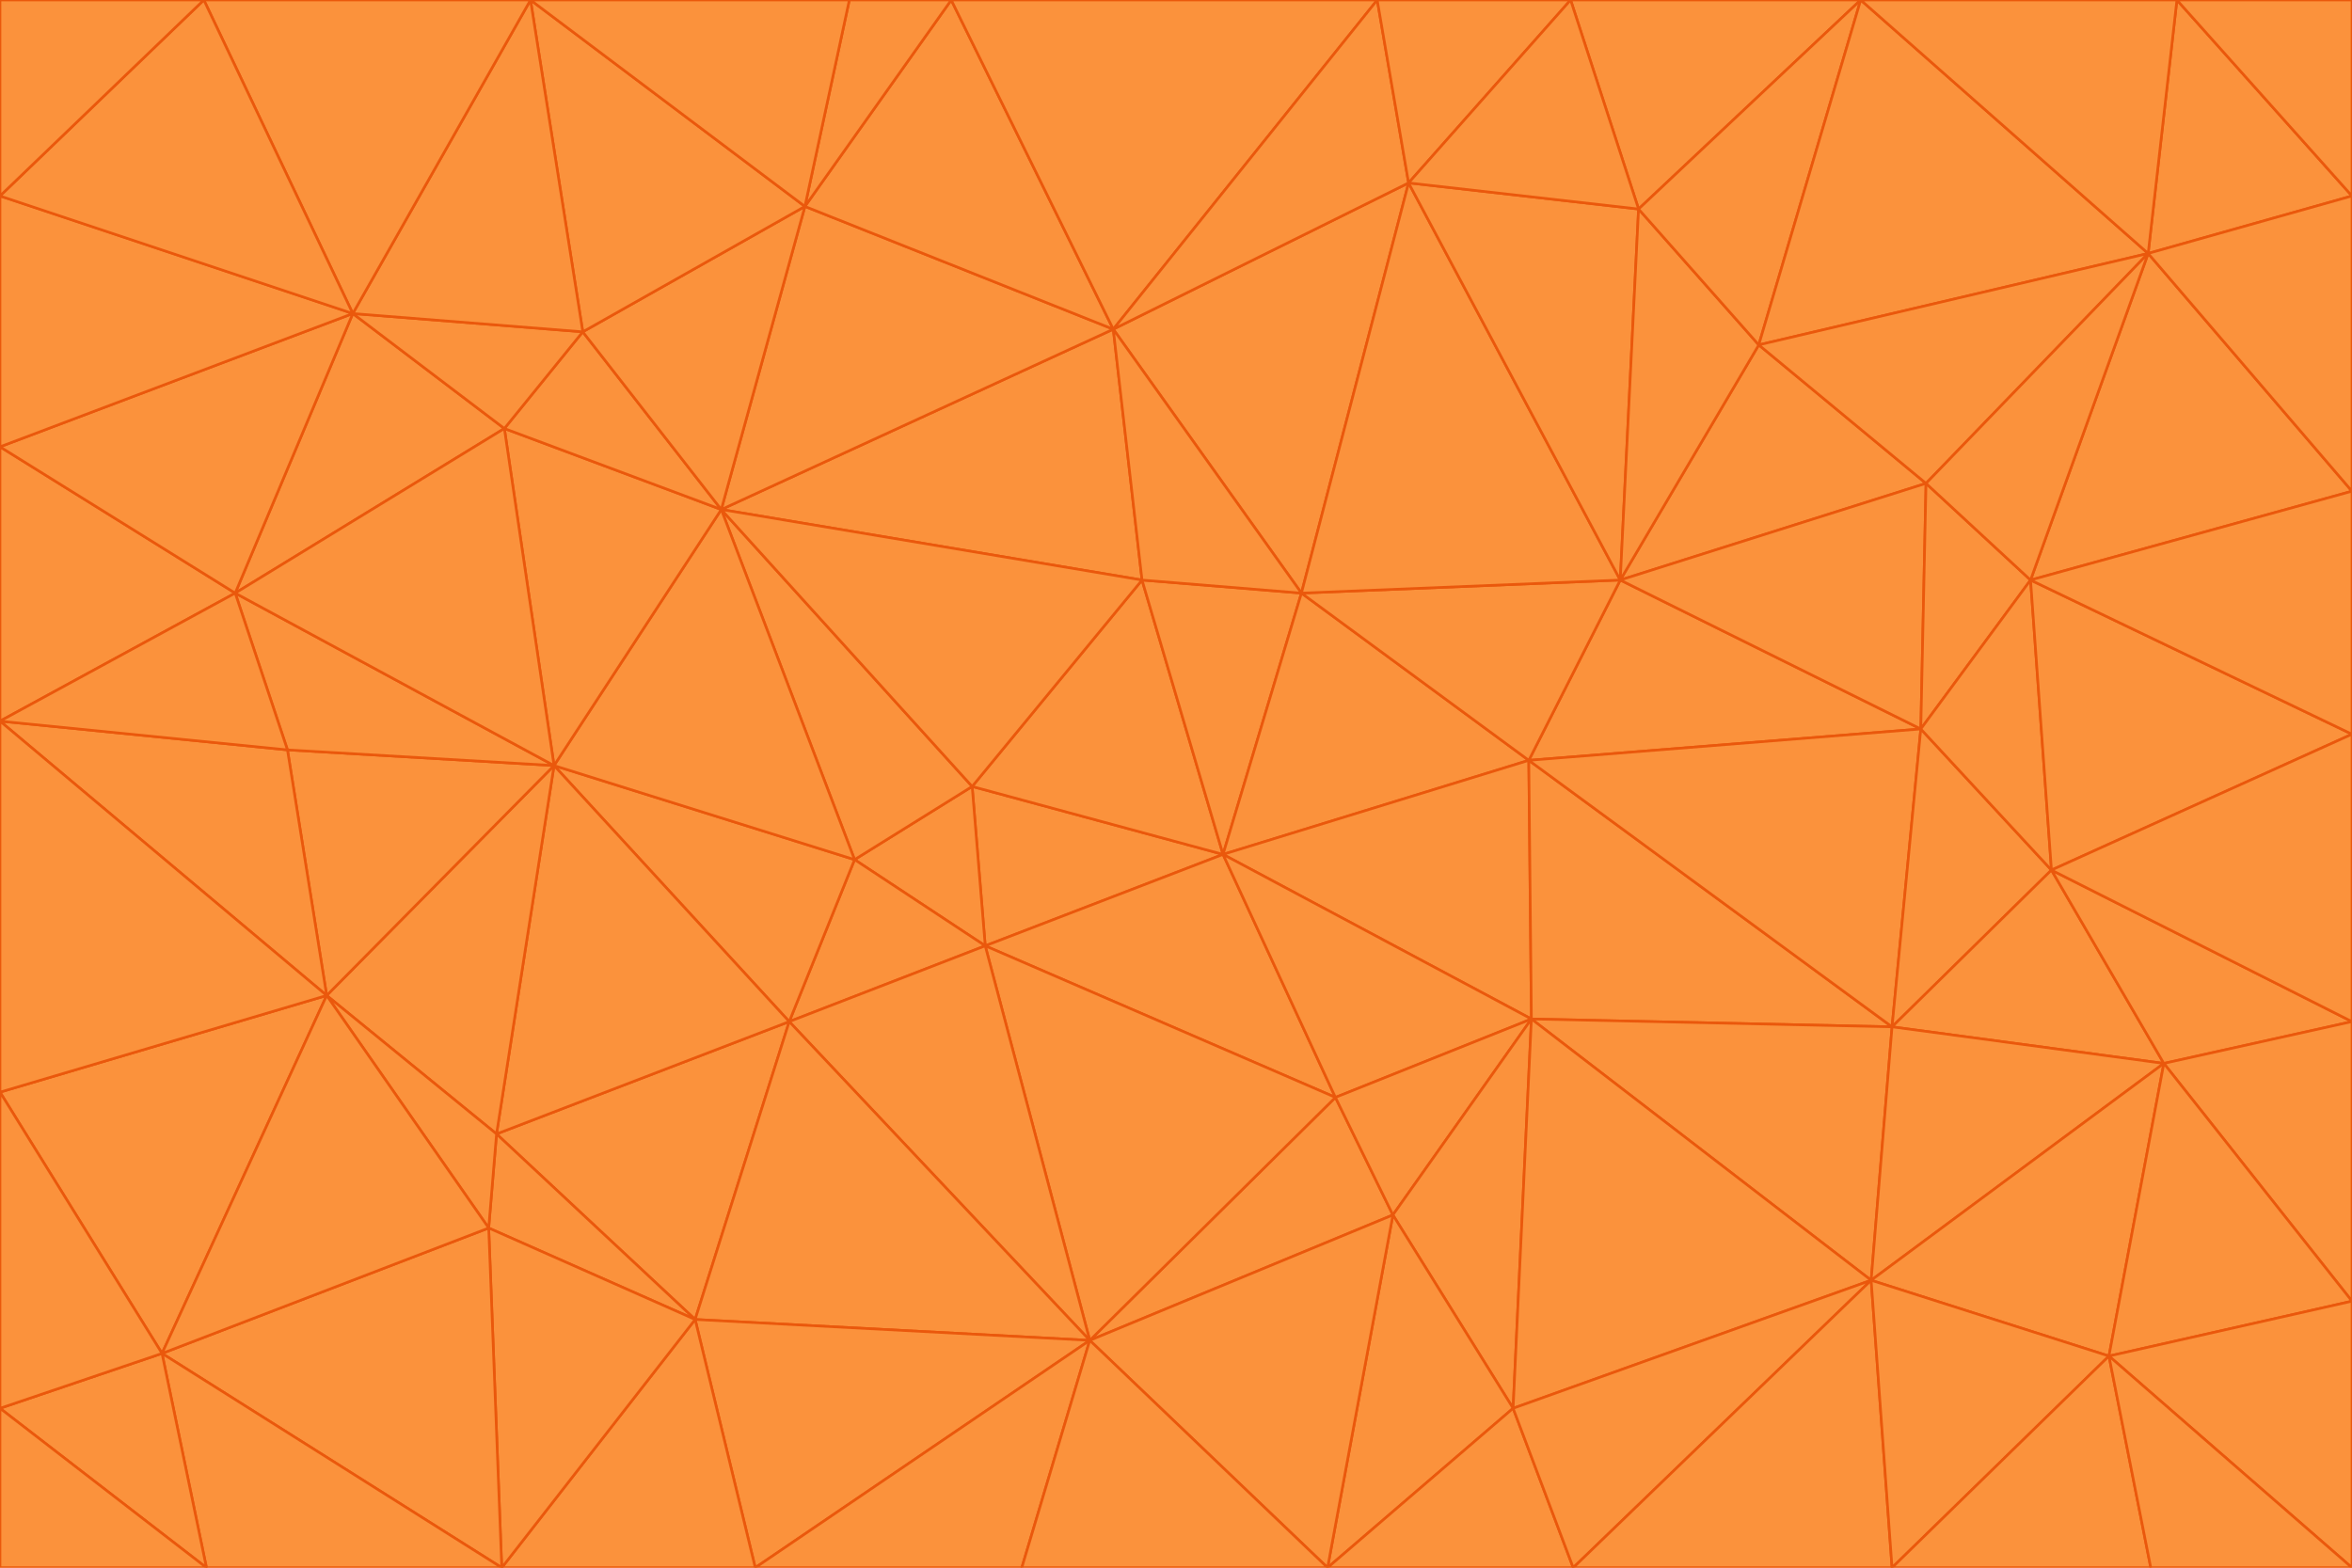 <svg id="visual" viewBox="0 0 900 600" width="900" height="600" xmlns="http://www.w3.org/2000/svg" xmlns:xlink="http://www.w3.org/1999/xlink" version="1.1"><g stroke-width="1" stroke-linejoin="bevel"><path d="M468 327L372 301L377 362Z" fill="#fb923c" stroke="#ea580c"></path><path d="M372 301L327 329L377 362Z" fill="#fb923c" stroke="#ea580c"></path><path d="M468 327L437 222L372 301Z" fill="#fb923c" stroke="#ea580c"></path><path d="M372 301L276 195L327 329Z" fill="#fb923c" stroke="#ea580c"></path><path d="M468 327L498 227L437 222Z" fill="#fb923c" stroke="#ea580c"></path><path d="M327 329L302 391L377 362Z" fill="#fb923c" stroke="#ea580c"></path><path d="M377 362L511 420L468 327Z" fill="#fb923c" stroke="#ea580c"></path><path d="M533 465L511 420L417 513Z" fill="#fb923c" stroke="#ea580c"></path><path d="M468 327L585 291L498 227Z" fill="#fb923c" stroke="#ea580c"></path><path d="M586 390L585 291L468 327Z" fill="#fb923c" stroke="#ea580c"></path><path d="M417 513L511 420L377 362Z" fill="#fb923c" stroke="#ea580c"></path><path d="M511 420L586 390L468 327Z" fill="#fb923c" stroke="#ea580c"></path><path d="M533 465L586 390L511 420Z" fill="#fb923c" stroke="#ea580c"></path><path d="M302 391L417 513L377 362Z" fill="#fb923c" stroke="#ea580c"></path><path d="M426 126L276 195L437 222Z" fill="#fb923c" stroke="#ea580c"></path><path d="M437 222L276 195L372 301Z" fill="#fb923c" stroke="#ea580c"></path><path d="M327 329L212 293L302 391Z" fill="#fb923c" stroke="#ea580c"></path><path d="M539 70L426 126L498 227Z" fill="#fb923c" stroke="#ea580c"></path><path d="M498 227L426 126L437 222Z" fill="#fb923c" stroke="#ea580c"></path><path d="M276 195L212 293L327 329Z" fill="#fb923c" stroke="#ea580c"></path><path d="M735 279L620 222L585 291Z" fill="#fb923c" stroke="#ea580c"></path><path d="M585 291L620 222L498 227Z" fill="#fb923c" stroke="#ea580c"></path><path d="M190 434L266 505L302 391Z" fill="#fb923c" stroke="#ea580c"></path><path d="M302 391L266 505L417 513Z" fill="#fb923c" stroke="#ea580c"></path><path d="M212 293L190 434L302 391Z" fill="#fb923c" stroke="#ea580c"></path><path d="M533 465L579 539L586 390Z" fill="#fb923c" stroke="#ea580c"></path><path d="M586 390L724 393L585 291Z" fill="#fb923c" stroke="#ea580c"></path><path d="M508 600L579 539L533 465Z" fill="#fb923c" stroke="#ea580c"></path><path d="M508 600L533 465L417 513Z" fill="#fb923c" stroke="#ea580c"></path><path d="M190 434L187 470L266 505Z" fill="#fb923c" stroke="#ea580c"></path><path d="M426 126L308 79L276 195Z" fill="#fb923c" stroke="#ea580c"></path><path d="M276 195L193 164L212 293Z" fill="#fb923c" stroke="#ea580c"></path><path d="M289 600L417 513L266 505Z" fill="#fb923c" stroke="#ea580c"></path><path d="M289 600L391 600L417 513Z" fill="#fb923c" stroke="#ea580c"></path><path d="M223 127L193 164L276 195Z" fill="#fb923c" stroke="#ea580c"></path><path d="M212 293L125 381L190 434Z" fill="#fb923c" stroke="#ea580c"></path><path d="M190 434L125 381L187 470Z" fill="#fb923c" stroke="#ea580c"></path><path d="M308 79L223 127L276 195Z" fill="#fb923c" stroke="#ea580c"></path><path d="M620 222L539 70L498 227Z" fill="#fb923c" stroke="#ea580c"></path><path d="M426 126L364 0L308 79Z" fill="#fb923c" stroke="#ea580c"></path><path d="M391 600L508 600L417 513Z" fill="#fb923c" stroke="#ea580c"></path><path d="M110 287L125 381L212 293Z" fill="#fb923c" stroke="#ea580c"></path><path d="M192 600L289 600L266 505Z" fill="#fb923c" stroke="#ea580c"></path><path d="M90 227L110 287L212 293Z" fill="#fb923c" stroke="#ea580c"></path><path d="M716 490L724 393L586 390Z" fill="#fb923c" stroke="#ea580c"></path><path d="M620 222L627 80L539 70Z" fill="#fb923c" stroke="#ea580c"></path><path d="M724 393L735 279L585 291Z" fill="#fb923c" stroke="#ea580c"></path><path d="M737 185L673 132L620 222Z" fill="#fb923c" stroke="#ea580c"></path><path d="M673 132L627 80L620 222Z" fill="#fb923c" stroke="#ea580c"></path><path d="M508 600L602 600L579 539Z" fill="#fb923c" stroke="#ea580c"></path><path d="M579 539L716 490L586 390Z" fill="#fb923c" stroke="#ea580c"></path><path d="M527 0L364 0L426 126Z" fill="#fb923c" stroke="#ea580c"></path><path d="M308 79L203 0L223 127Z" fill="#fb923c" stroke="#ea580c"></path><path d="M527 0L426 126L539 70Z" fill="#fb923c" stroke="#ea580c"></path><path d="M364 0L325 0L308 79Z" fill="#fb923c" stroke="#ea580c"></path><path d="M135 120L90 227L193 164Z" fill="#fb923c" stroke="#ea580c"></path><path d="M602 600L716 490L579 539Z" fill="#fb923c" stroke="#ea580c"></path><path d="M724 393L785 333L735 279Z" fill="#fb923c" stroke="#ea580c"></path><path d="M135 120L193 164L223 127Z" fill="#fb923c" stroke="#ea580c"></path><path d="M193 164L90 227L212 293Z" fill="#fb923c" stroke="#ea580c"></path><path d="M0 418L62 518L125 381Z" fill="#fb923c" stroke="#ea580c"></path><path d="M601 0L527 0L539 70Z" fill="#fb923c" stroke="#ea580c"></path><path d="M203 0L135 120L223 127Z" fill="#fb923c" stroke="#ea580c"></path><path d="M712 0L601 0L627 80Z" fill="#fb923c" stroke="#ea580c"></path><path d="M735 279L737 185L620 222Z" fill="#fb923c" stroke="#ea580c"></path><path d="M187 470L192 600L266 505Z" fill="#fb923c" stroke="#ea580c"></path><path d="M62 518L192 600L187 470Z" fill="#fb923c" stroke="#ea580c"></path><path d="M828 407L785 333L724 393Z" fill="#fb923c" stroke="#ea580c"></path><path d="M735 279L777 222L737 185Z" fill="#fb923c" stroke="#ea580c"></path><path d="M785 333L777 222L735 279Z" fill="#fb923c" stroke="#ea580c"></path><path d="M712 0L627 80L673 132Z" fill="#fb923c" stroke="#ea580c"></path><path d="M712 0L673 132L822 97Z" fill="#fb923c" stroke="#ea580c"></path><path d="M627 80L601 0L539 70Z" fill="#fb923c" stroke="#ea580c"></path><path d="M325 0L203 0L308 79Z" fill="#fb923c" stroke="#ea580c"></path><path d="M0 276L125 381L110 287Z" fill="#fb923c" stroke="#ea580c"></path><path d="M125 381L62 518L187 470Z" fill="#fb923c" stroke="#ea580c"></path><path d="M602 600L724 600L716 490Z" fill="#fb923c" stroke="#ea580c"></path><path d="M716 490L828 407L724 393Z" fill="#fb923c" stroke="#ea580c"></path><path d="M807 519L828 407L716 490Z" fill="#fb923c" stroke="#ea580c"></path><path d="M785 333L900 281L777 222Z" fill="#fb923c" stroke="#ea580c"></path><path d="M0 171L0 276L90 227Z" fill="#fb923c" stroke="#ea580c"></path><path d="M90 227L0 276L110 287Z" fill="#fb923c" stroke="#ea580c"></path><path d="M0 171L90 227L135 120Z" fill="#fb923c" stroke="#ea580c"></path><path d="M0 276L0 418L125 381Z" fill="#fb923c" stroke="#ea580c"></path><path d="M62 518L79 600L192 600Z" fill="#fb923c" stroke="#ea580c"></path><path d="M0 539L79 600L62 518Z" fill="#fb923c" stroke="#ea580c"></path><path d="M724 600L807 519L716 490Z" fill="#fb923c" stroke="#ea580c"></path><path d="M822 97L673 132L737 185Z" fill="#fb923c" stroke="#ea580c"></path><path d="M0 75L0 171L135 120Z" fill="#fb923c" stroke="#ea580c"></path><path d="M0 418L0 539L62 518Z" fill="#fb923c" stroke="#ea580c"></path><path d="M900 188L822 97L777 222Z" fill="#fb923c" stroke="#ea580c"></path><path d="M777 222L822 97L737 185Z" fill="#fb923c" stroke="#ea580c"></path><path d="M203 0L78 0L135 120Z" fill="#fb923c" stroke="#ea580c"></path><path d="M900 391L785 333L828 407Z" fill="#fb923c" stroke="#ea580c"></path><path d="M900 391L900 281L785 333Z" fill="#fb923c" stroke="#ea580c"></path><path d="M78 0L0 75L135 120Z" fill="#fb923c" stroke="#ea580c"></path><path d="M900 498L900 391L828 407Z" fill="#fb923c" stroke="#ea580c"></path><path d="M724 600L823 600L807 519Z" fill="#fb923c" stroke="#ea580c"></path><path d="M807 519L900 498L828 407Z" fill="#fb923c" stroke="#ea580c"></path><path d="M0 539L0 600L79 600Z" fill="#fb923c" stroke="#ea580c"></path><path d="M900 281L900 188L777 222Z" fill="#fb923c" stroke="#ea580c"></path><path d="M900 600L900 498L807 519Z" fill="#fb923c" stroke="#ea580c"></path><path d="M78 0L0 0L0 75Z" fill="#fb923c" stroke="#ea580c"></path><path d="M900 75L833 0L822 97Z" fill="#fb923c" stroke="#ea580c"></path><path d="M822 97L833 0L712 0Z" fill="#fb923c" stroke="#ea580c"></path><path d="M900 188L900 75L822 97Z" fill="#fb923c" stroke="#ea580c"></path><path d="M823 600L900 600L807 519Z" fill="#fb923c" stroke="#ea580c"></path><path d="M900 75L900 0L833 0Z" fill="#fb923c" stroke="#ea580c"></path></g></svg>